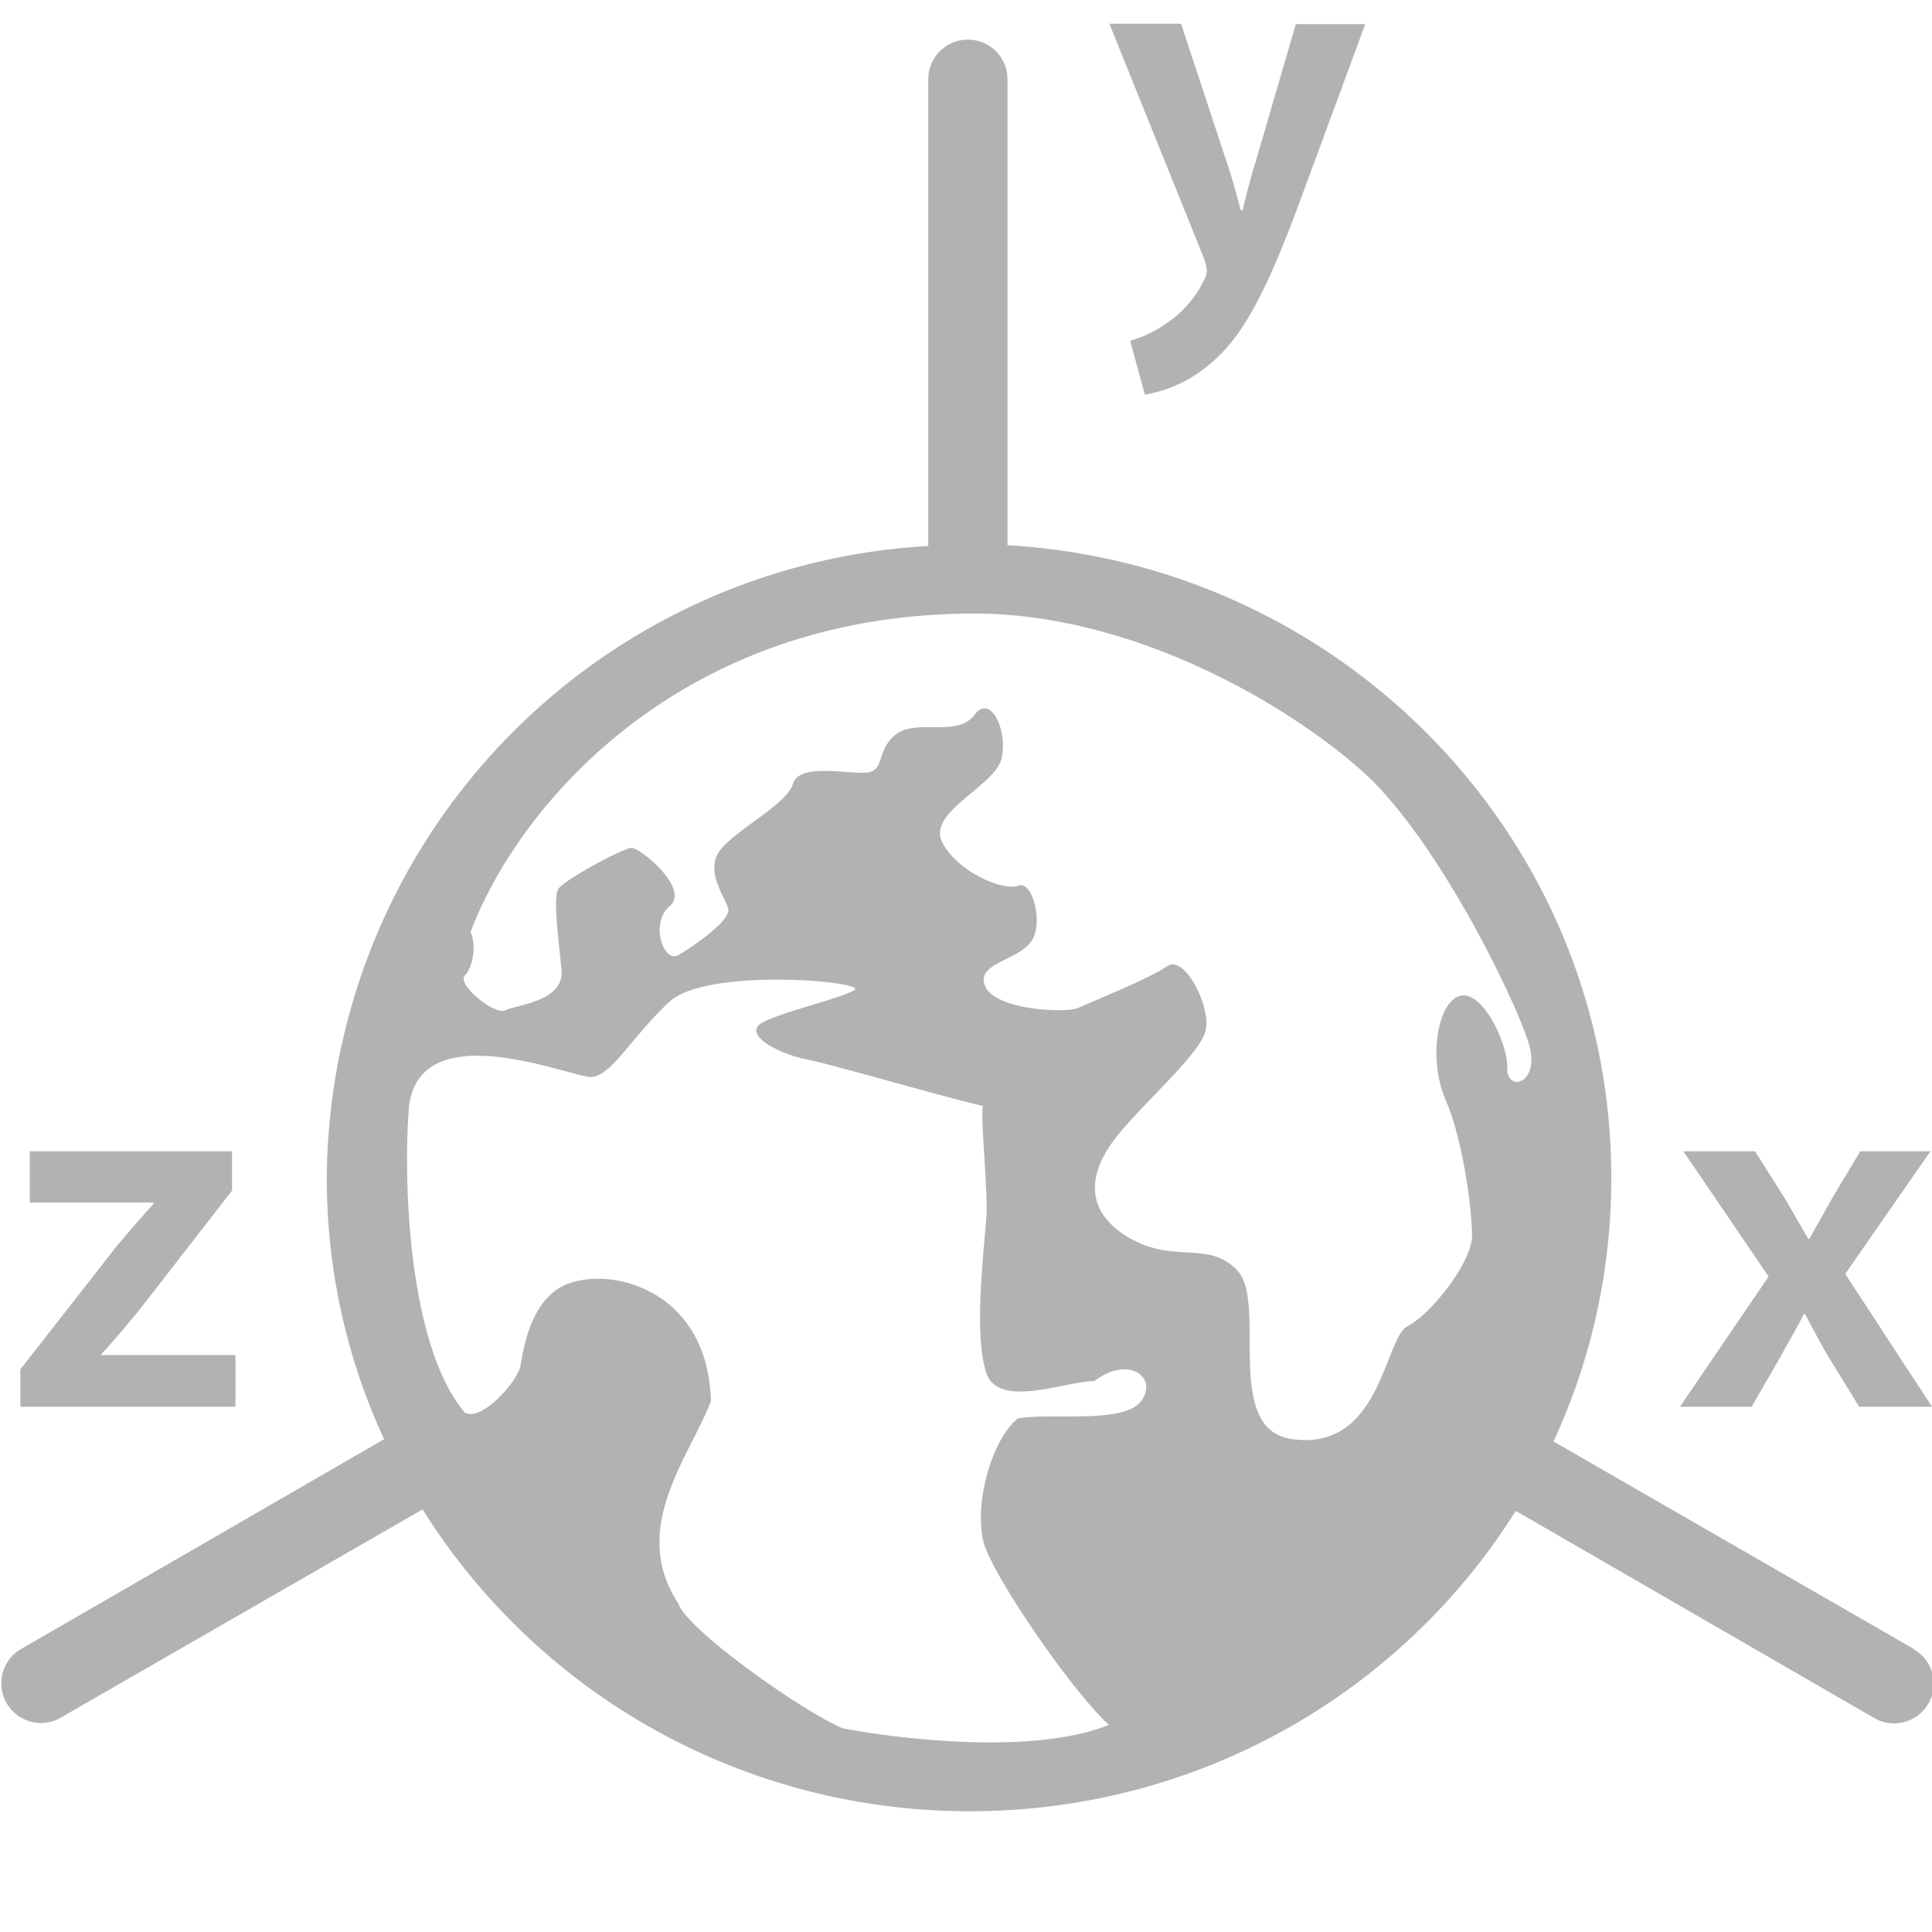 <svg xmlns="http://www.w3.org/2000/svg" width="512" height="512" viewBox="-247 -247 512 512" xml:space="preserve"><switch><g><g fill="#B2B2B2"><path d="m260.2 190-95.5-55A165.3 165.3 0 0 0 180 65c0-89.3-70.8-162.4-160-167.5V-226a10.5 10.5 0 1 0-21 0v123.7A168.8 168.8 0 0 0-160.4 65c0 24.8 5.4 48.3 15.2 69.4l-96.2 55.6a10.5 10.5 0 1 0 10.5 18.2L-135 153c30 48 83.7 80 145 80 61.1 0 114.7-31.8 144.7-79.6l95 54.9a10.5 10.5 0 1 0 10.5-18.2zM55.4 124.3c-4.6 6.2-24 3-32.6 4.6-6.2 4.6-11.6 20.7-9.3 32.2 1.7 8.4 24 40.7 33.4 49-21 8.5-59 3.2-70.6.9-10.9-4.6-41.2-26.1-43.5-33-13.2-20 3.1-39.1 8.6-53.7-.8-29.9-27.2-36-38.8-30.7-9.3 4.3-11 17.7-11.7 21.5-.8 3.9-10 14.6-14.7 12.3-15.5-18.4-16.3-63.7-14.8-81.3 3.1-24.5 42.7-7.7 48.1-7.7 5.5 0 10.9-10.7 21-20 10-9.1 52.8-5.3 48.9-3-4 2.3-17.9 5.4-24 8.4-6.3 3.1 3.8 8.5 11.6 10 7.7 1.6 36.4 10 46.5 12.3-.8 3 1.6 24.5.8 30.7-.8 10-3.1 29.9 0 39.8 3.1 10 21 2.4 28.7 2.4 9.3-7 17-.8 12.4 5.3zm97-87.4c.8-6.1-6.2-21.5-12.4-20-6.2 1.6-8.5 17-3.9 27.6 4.7 10.8 7 29.2 7 36 0 7-10.9 20.8-17 23.9-6.3 3-7 33.7-31.1 29.9-17.8-2.9-6.2-36-14-44.5-7.7-8.4-17-1.5-29.5-9.2C39.1 72.8 42.2 62 50 52.9c7.7-9.2 21-20.7 22.5-26.8C74 19.9 67 6 62.4 9 57.7 12.3 42.2 18.5 39 20c-3 1.6-21.7.8-24.8-5.4C11.2 8.5 22 7.7 25.9 3c4-4.6.8-16.8-3-15.3-4 1.6-16.4-3.8-20.2-11.5-4-7.7 13.1-14.6 15.5-21.5 2.3-6.9-2.4-18.4-7-12.2-4.7 6.1-15.5.7-21 5.3-5.4 4.6-2.3 10-8.5 10s-17-2.3-18.6 3c-1.6 5.4-15.5 12.3-19.4 17.7C-60.2-16-54.8-9.2-54-6.2c.8 3.1-9.3 10-13.2 12.3-3.9 2.3-7.7-8.4-2.3-13s-7.8-15.4-10.1-15.4-17.8 8.5-19.4 10.8c-1.5 2.3 0 13 .8 21.5.8 8.4-11.7 9.2-14.8 10.7-3 1.5-13.1-7-10.8-9.2 2.3-2.3 3-8.5 1.5-11.5 12.4-33 55.1-84.4 133.5-84.4 41.1 0 81.5 23 102.4 41.4 21 18.4 43.5 66 45 74.4 1.6 8.5-5.4 10.8-6.2 5.4z"/><path d="M72.8-175.2c0 .8-.3 1.8-1 3a28.8 28.8 0 0 1-9.4 10.7c-3.5 2.5-7 4-9.9 4.8l3.9 14.3a36 36 0 0 0 17.9-8.7c8-6.9 14.2-18.1 23.5-43.4l17-46.1H96.4l-10.5 36c-1.4 4.4-2.7 9.5-3.6 13.3h-.5c-1-3.8-2.4-9-3.8-13L66-240.7H47l25 62c.6 1.7.8 2.7.8 3.4zM217.2 125.8l7.8-13.5c2-3.8 4.1-7.1 6-11h.4c2 3.8 3.9 7.4 6 11l8.3 13.5H265l-23-35.2 22.6-32.5H246l-7.5 12.5-6 10.7h-.3l-6-10.4-8.1-12.8h-19l22.6 33.2-23.5 34.5h18.9zM-184.7 112.1h-35.5v-.2c3.4-3.6 6.6-7.5 10-11.6l24.7-31.8V58.1h-53.6v13.6h32.8v.3c-3.5 3.9-6.4 7.2-9.9 11.4l-25.4 32.5v9.9h57V112z"/></g></g></switch></svg>